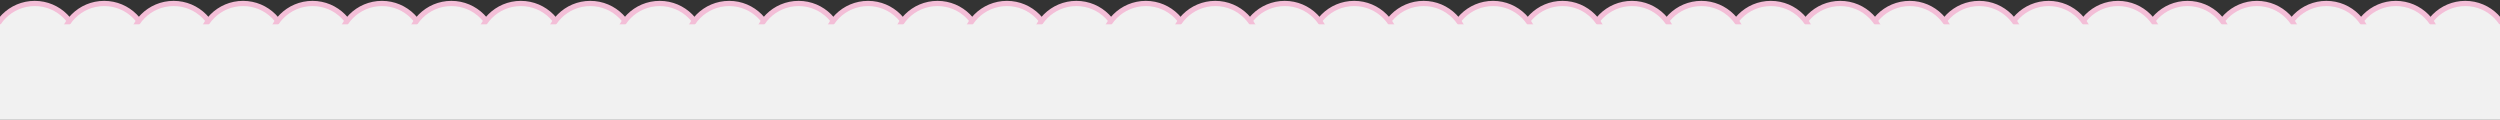 <?xml version="1.0" encoding="UTF-8"?>
<svg width="1440px" height="69px" viewBox="0 0 1440 69" version="1.1" xmlns="http://www.w3.org/2000/svg" xmlns:xlink="http://www.w3.org/1999/xlink">
    <rect x="0" y="0" width="1440" height="69" fill="#333333" stroke="none"/>
    <!-- Generator: Sketch 59.1 (86144) - https://sketch.com -->
    <title>Group 9</title>
    <desc>Created with Sketch.</desc>
    <g id="Page-1" stroke="none" stroke-width="1" fill="none" fill-rule="evenodd">
        <g id="Desktop-HD" transform="translate(0, -748)" fill="#F1F1F1">
            <g id="Divider" transform="translate(720, 817) scale(1, -1) translate(-720, -817) translate(-765, 750)">
                <g id="Group-9" transform="translate(0, 67)">
                    <g id="Group-8" transform="translate(0, 17)" stroke="#F3BED7" stroke-width="3">
                        <g id="Ovals" transform="translate(1480, 0)">
                            <circle id="Oval" cx="745" cy="25" r="25"></circle>
                            <circle id="Oval" cx="705" cy="25" r="25"></circle>
                            <circle id="Oval" cx="665" cy="25" r="25"></circle>
                            <circle id="Oval" cx="625" cy="25" r="25"></circle>
                            <circle id="Oval" cx="585" cy="25" r="25"></circle>
                            <circle id="Oval" cx="545" cy="25" r="25"></circle>
                            <circle id="Oval" cx="505" cy="25" r="25"></circle>
                            <circle id="Oval" cx="465" cy="25" r="25"></circle>
                            <circle id="Oval" cx="425" cy="25" r="25"></circle>
                            <circle id="Oval" cx="385" cy="25" r="25"></circle>
                            <circle id="Oval" cx="345" cy="25" r="25"></circle>
                            <circle id="Oval" cx="305" cy="25" r="25"></circle>
                            <circle id="Oval" cx="265" cy="25" r="25"></circle>
                            <circle id="Oval" cx="225" cy="25" r="25"></circle>
                            <circle id="Oval" cx="185" cy="25" r="25"></circle>
                            <circle id="Oval" cx="145" cy="25" r="25"></circle>
                            <circle id="Oval" cx="105" cy="25" r="25"></circle>
                            <circle id="Oval" cx="65" cy="25" r="25"></circle>
                            <circle id="Oval" cx="25" cy="25" r="25"></circle>
                        </g>
                        <g id="Ovals">
                            <circle id="Oval" cx="745" cy="25" r="25"></circle>
                            <circle id="Oval" cx="785" cy="25" r="25"></circle>
                            <circle id="Oval" cx="825" cy="25" r="25"></circle>
                            <circle id="Oval" cx="865" cy="25" r="25"></circle>
                            <circle id="Oval" cx="905" cy="25" r="25"></circle>
                            <circle id="Oval" cx="945" cy="25" r="25"></circle>
                            <circle id="Oval" cx="985" cy="25" r="25"></circle>
                            <circle id="Oval" cx="1025" cy="25" r="25"></circle>
                            <circle id="Oval" cx="1065" cy="25" r="25"></circle>
                            <circle id="Oval" cx="1105" cy="25" r="25"></circle>
                            <circle id="Oval" cx="1145" cy="25" r="25"></circle>
                            <circle id="Oval" cx="1185" cy="25" r="25"></circle>
                            <circle id="Oval" cx="1225" cy="25" r="25"></circle>
                            <circle id="Oval" cx="1265" cy="25" r="25"></circle>
                            <circle id="Oval" cx="1305" cy="25" r="25"></circle>
                            <circle id="Oval" cx="1345" cy="25" r="25"></circle>
                            <circle id="Oval" cx="1385" cy="25" r="25"></circle>
                            <circle id="Oval" cx="1425" cy="25" r="25"></circle>
                            <circle id="Oval" cx="1465" cy="25" r="25"></circle>
                        </g>
                    </g>
                    <rect id="Rectangle" x="0" y="0" width="2970" height="55"></rect>
                </g>
            </g>
        </g>
    </g>
</svg>